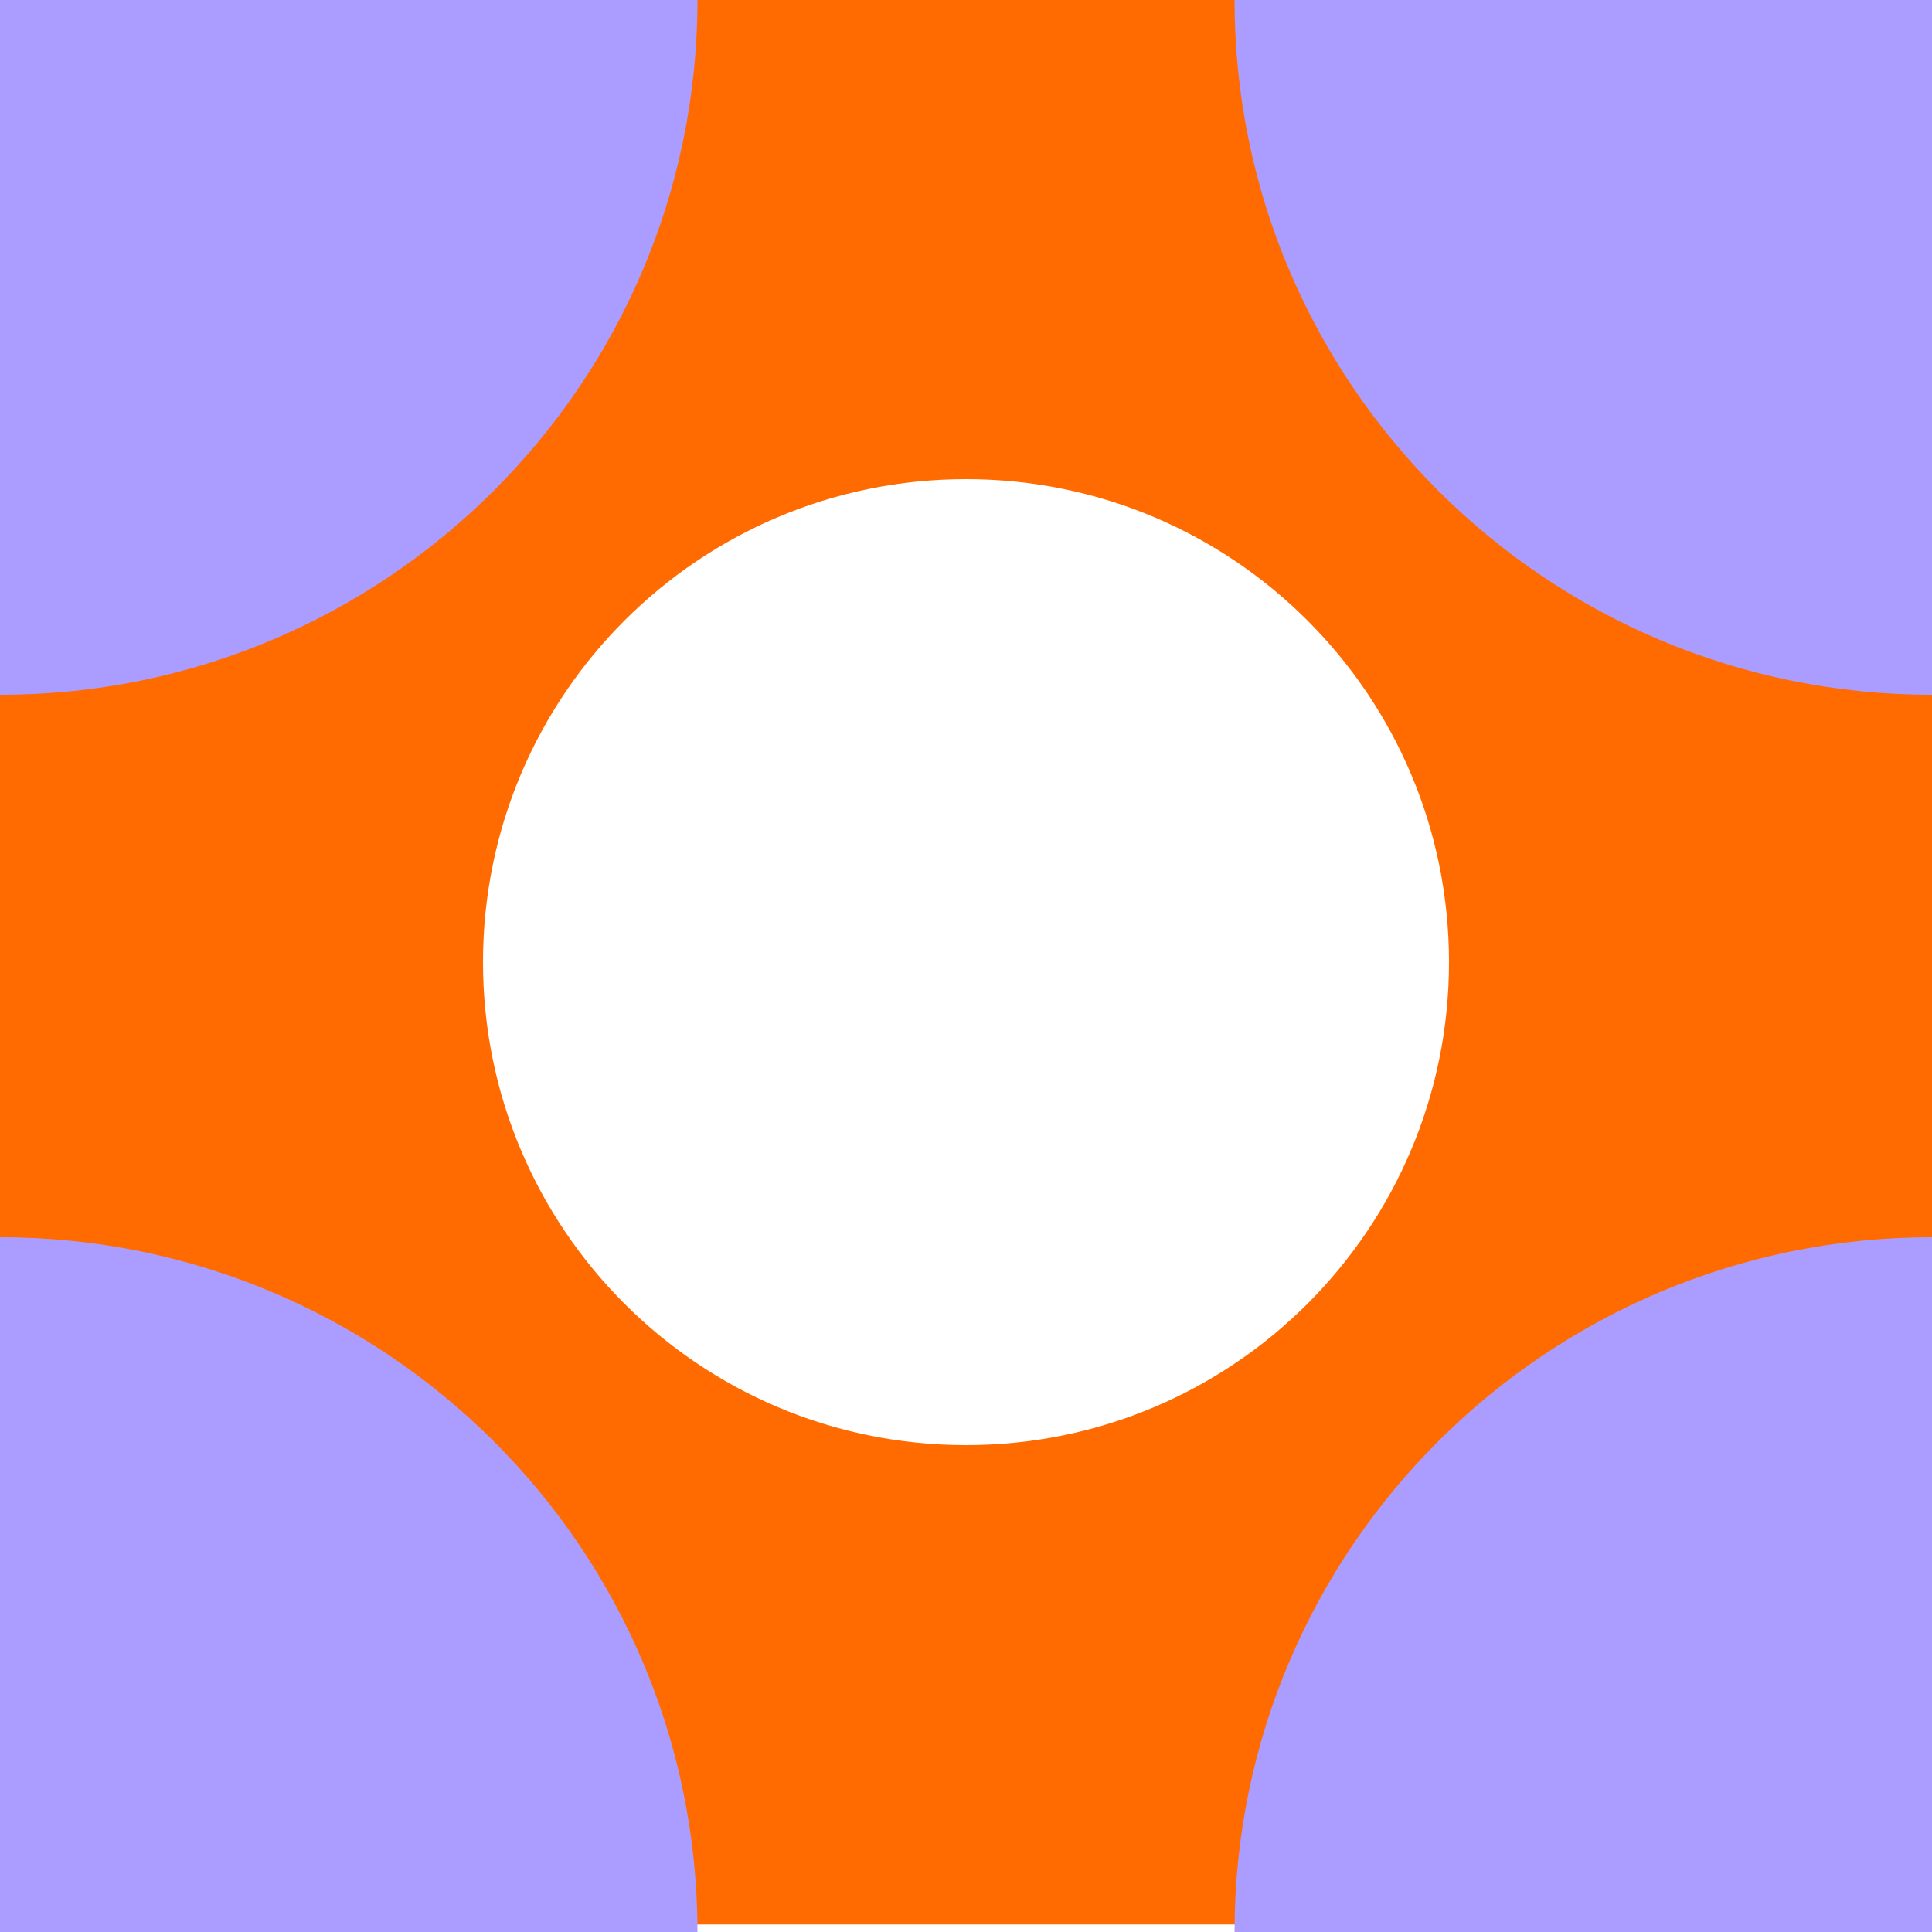 <svg width="18" height="18" viewBox="0 0 18 18" fill="none" xmlns="http://www.w3.org/2000/svg">
<path d="M0 0V17.93H18V0H0ZM9 13.464C6.514 13.464 4.5 11.45 4.5 8.964C4.5 6.478 6.514 4.464 9 4.464C11.486 4.464 13.5 6.478 13.5 8.964C13.5 11.45 11.486 13.464 9 13.464Z" fill="#FF6B00"/>
<path d="M0 6.473C3.589 6.473 6.498 3.575 6.498 0H0V6.473Z" fill="#AB9DFF"/>
<path d="M11.502 0C11.502 3.575 14.411 6.473 18 6.473V0H11.502Z" fill="#AB9DFF"/>
<path d="M18 11.527C14.411 11.527 11.502 14.425 11.502 18H18V11.527Z" fill="#AB9DFF"/>
<path d="M6.498 18C6.498 14.425 3.589 11.527 0 11.527V18H6.498Z" fill="#AB9DFF"/>
</svg>
